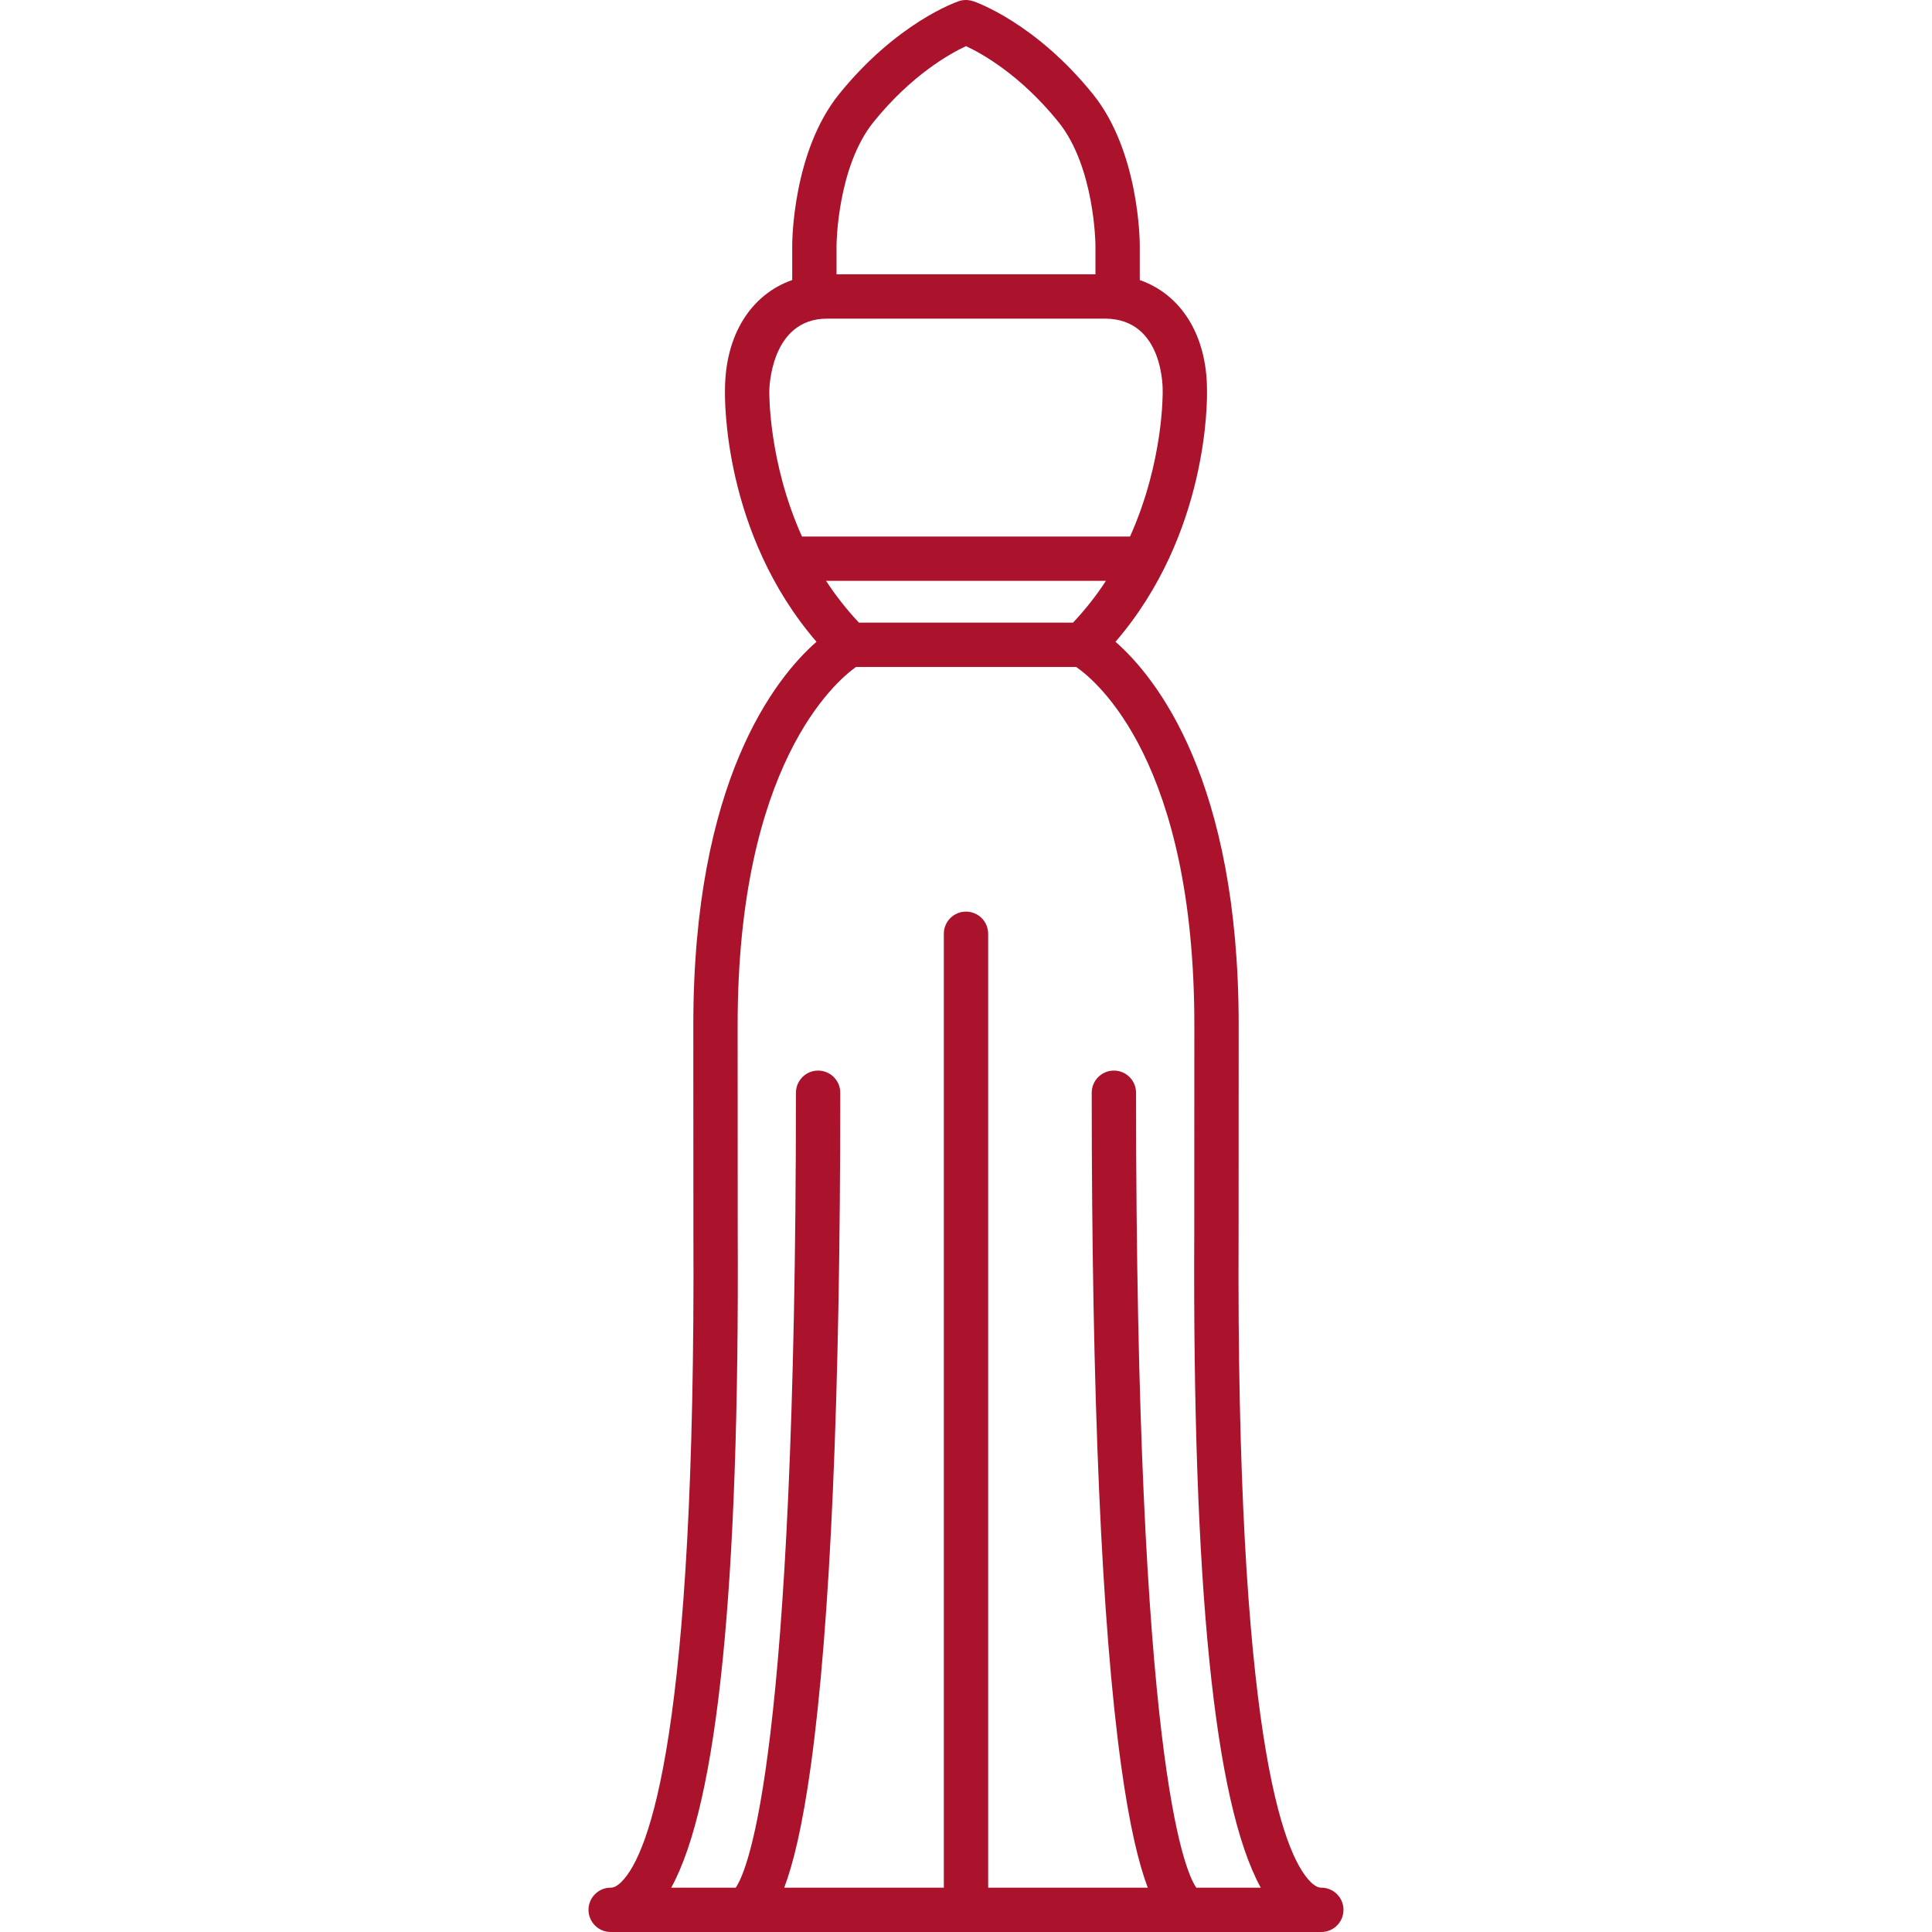 <?xml version="1.0" encoding="iso-8859-1"?>
<!-- Generator: Adobe Illustrator 18.0.0, SVG Export Plug-In . SVG Version: 6.00 Build 0)  -->
<!DOCTYPE svg PUBLIC "-//W3C//DTD SVG 1.1//EN" "http://www.w3.org/Graphics/SVG/1.1/DTD/svg11.dtd">
<svg version="1.1" id="Capa_1" xmlns="http://www.w3.org/2000/svg" xmlns:xlink="http://www.w3.org/1999/xlink" x="0px" y="0px"
	 viewBox="0 0 435.871 435.871" style="enable-background:new 0 0 435.871 435.871;" xml:space="preserve" class="post-nav">
	 <style>
			path {
				fill: #ab132d;
			}
  </style>
<path d="M298.099,425.871c-0.279,0-1.13,0-2.457-1.334c-6.3-6.332-16.784-33.82-16.207-146.768
	c0.01-1.936,0.018-46.545,0.018-46.545c0-55.124-18.517-78.292-27.786-86.434c20.992-24.367,20.691-54.609,20.639-56.813
	c-0.022-12.393-5.866-21.548-15.164-24.797v-7.828c0-0.859-0.12-21.18-10.586-34.132C233.51,5.075,220.089,0.442,219.524,0.253
	l-0.006,0.017c-0.996-0.335-2.099-0.377-3.172-0.017c-0.565,0.189-13.986,4.823-27.032,20.967
	c-10.466,12.952-10.586,33.273-10.586,34.132v7.827c-9.298,3.249-15.143,12.404-15.165,24.797
	c-0.053,2.197-0.356,32.444,20.639,56.814c-9.269,8.143-27.785,31.311-27.785,86.434c0,0,0.008,44.609,0.018,46.545
	c0.578,112.947-9.906,140.436-16.206,146.768c-1.327,1.334-2.177,1.334-2.457,1.334c-2.761,0-5,2.238-5,5c0,2.762,2.239,5,5,5
	h160.327c2.761,0,5-2.238,5-5C303.099,428.109,300.86,425.871,298.099,425.871z M188.728,55.358
	c0.001-0.176,0.143-17.679,8.364-27.853c8.624-10.672,17.348-15.474,20.841-17.096c3.51,1.629,12.227,6.432,20.845,17.096
	c8.222,10.174,8.364,27.678,8.364,27.847v6.532h-58.415V55.358z M180.931,121.044c-7.641-16.985-7.375-32.637-7.369-32.852
	c0.001-0.049,0.078-16.308,13.059-16.308h62.628c13.465,0,13.058,16.256,13.059,16.299c0.006,0.221,0.271,15.875-7.369,32.861
	H180.931z M249.504,131.044c-2.102,3.23-4.574,6.398-7.422,9.428h-48.295c-2.848-3.029-5.32-6.198-7.422-9.428H249.504z
	 M269.891,425.871c-2.754-3.975-13.592-29.176-13.592-179.34c0-2.762-2.239-5-5-5c-2.761,0-5,2.238-5,5
	c0,68.912,2.234,119.994,6.642,151.824c1.895,13.693,3.984,22.172,6.002,27.516h-36.008V210.666c0-2.762-2.239-5.001-5-5.001
	s-5,2.238-5,5.001v215.205h-36.008c2.018-5.344,4.106-13.822,6.002-27.514c4.407-31.832,6.641-82.914,6.641-151.826
	c0-2.762-2.239-5-5-5c-2.761,0-5,2.238-5,5c0,150.156-10.837,175.363-13.591,179.34h-14.545
	c10.495-19.152,15.411-67.861,15.001-148.154c-0.01-1.914-0.018-46.492-0.018-46.492c0-58.544,22-77.398,26.697-80.753h49.677
	c4.772,3.295,26.662,21.651,26.662,80.753c0,0-0.008,44.578-0.018,46.492c-0.411,80.293,4.505,129.002,15,148.154H269.891z"/>
<g>
</g>
<g>
</g>
<g>
</g>
<g>
</g>
<g>
</g>
<g>
</g>
<g>
</g>
<g>
</g>
<g>
</g>
<g>
</g>
<g>
</g>
<g>
</g>
<g>
</g>
<g>
</g>
<g>
</g>
</svg>

